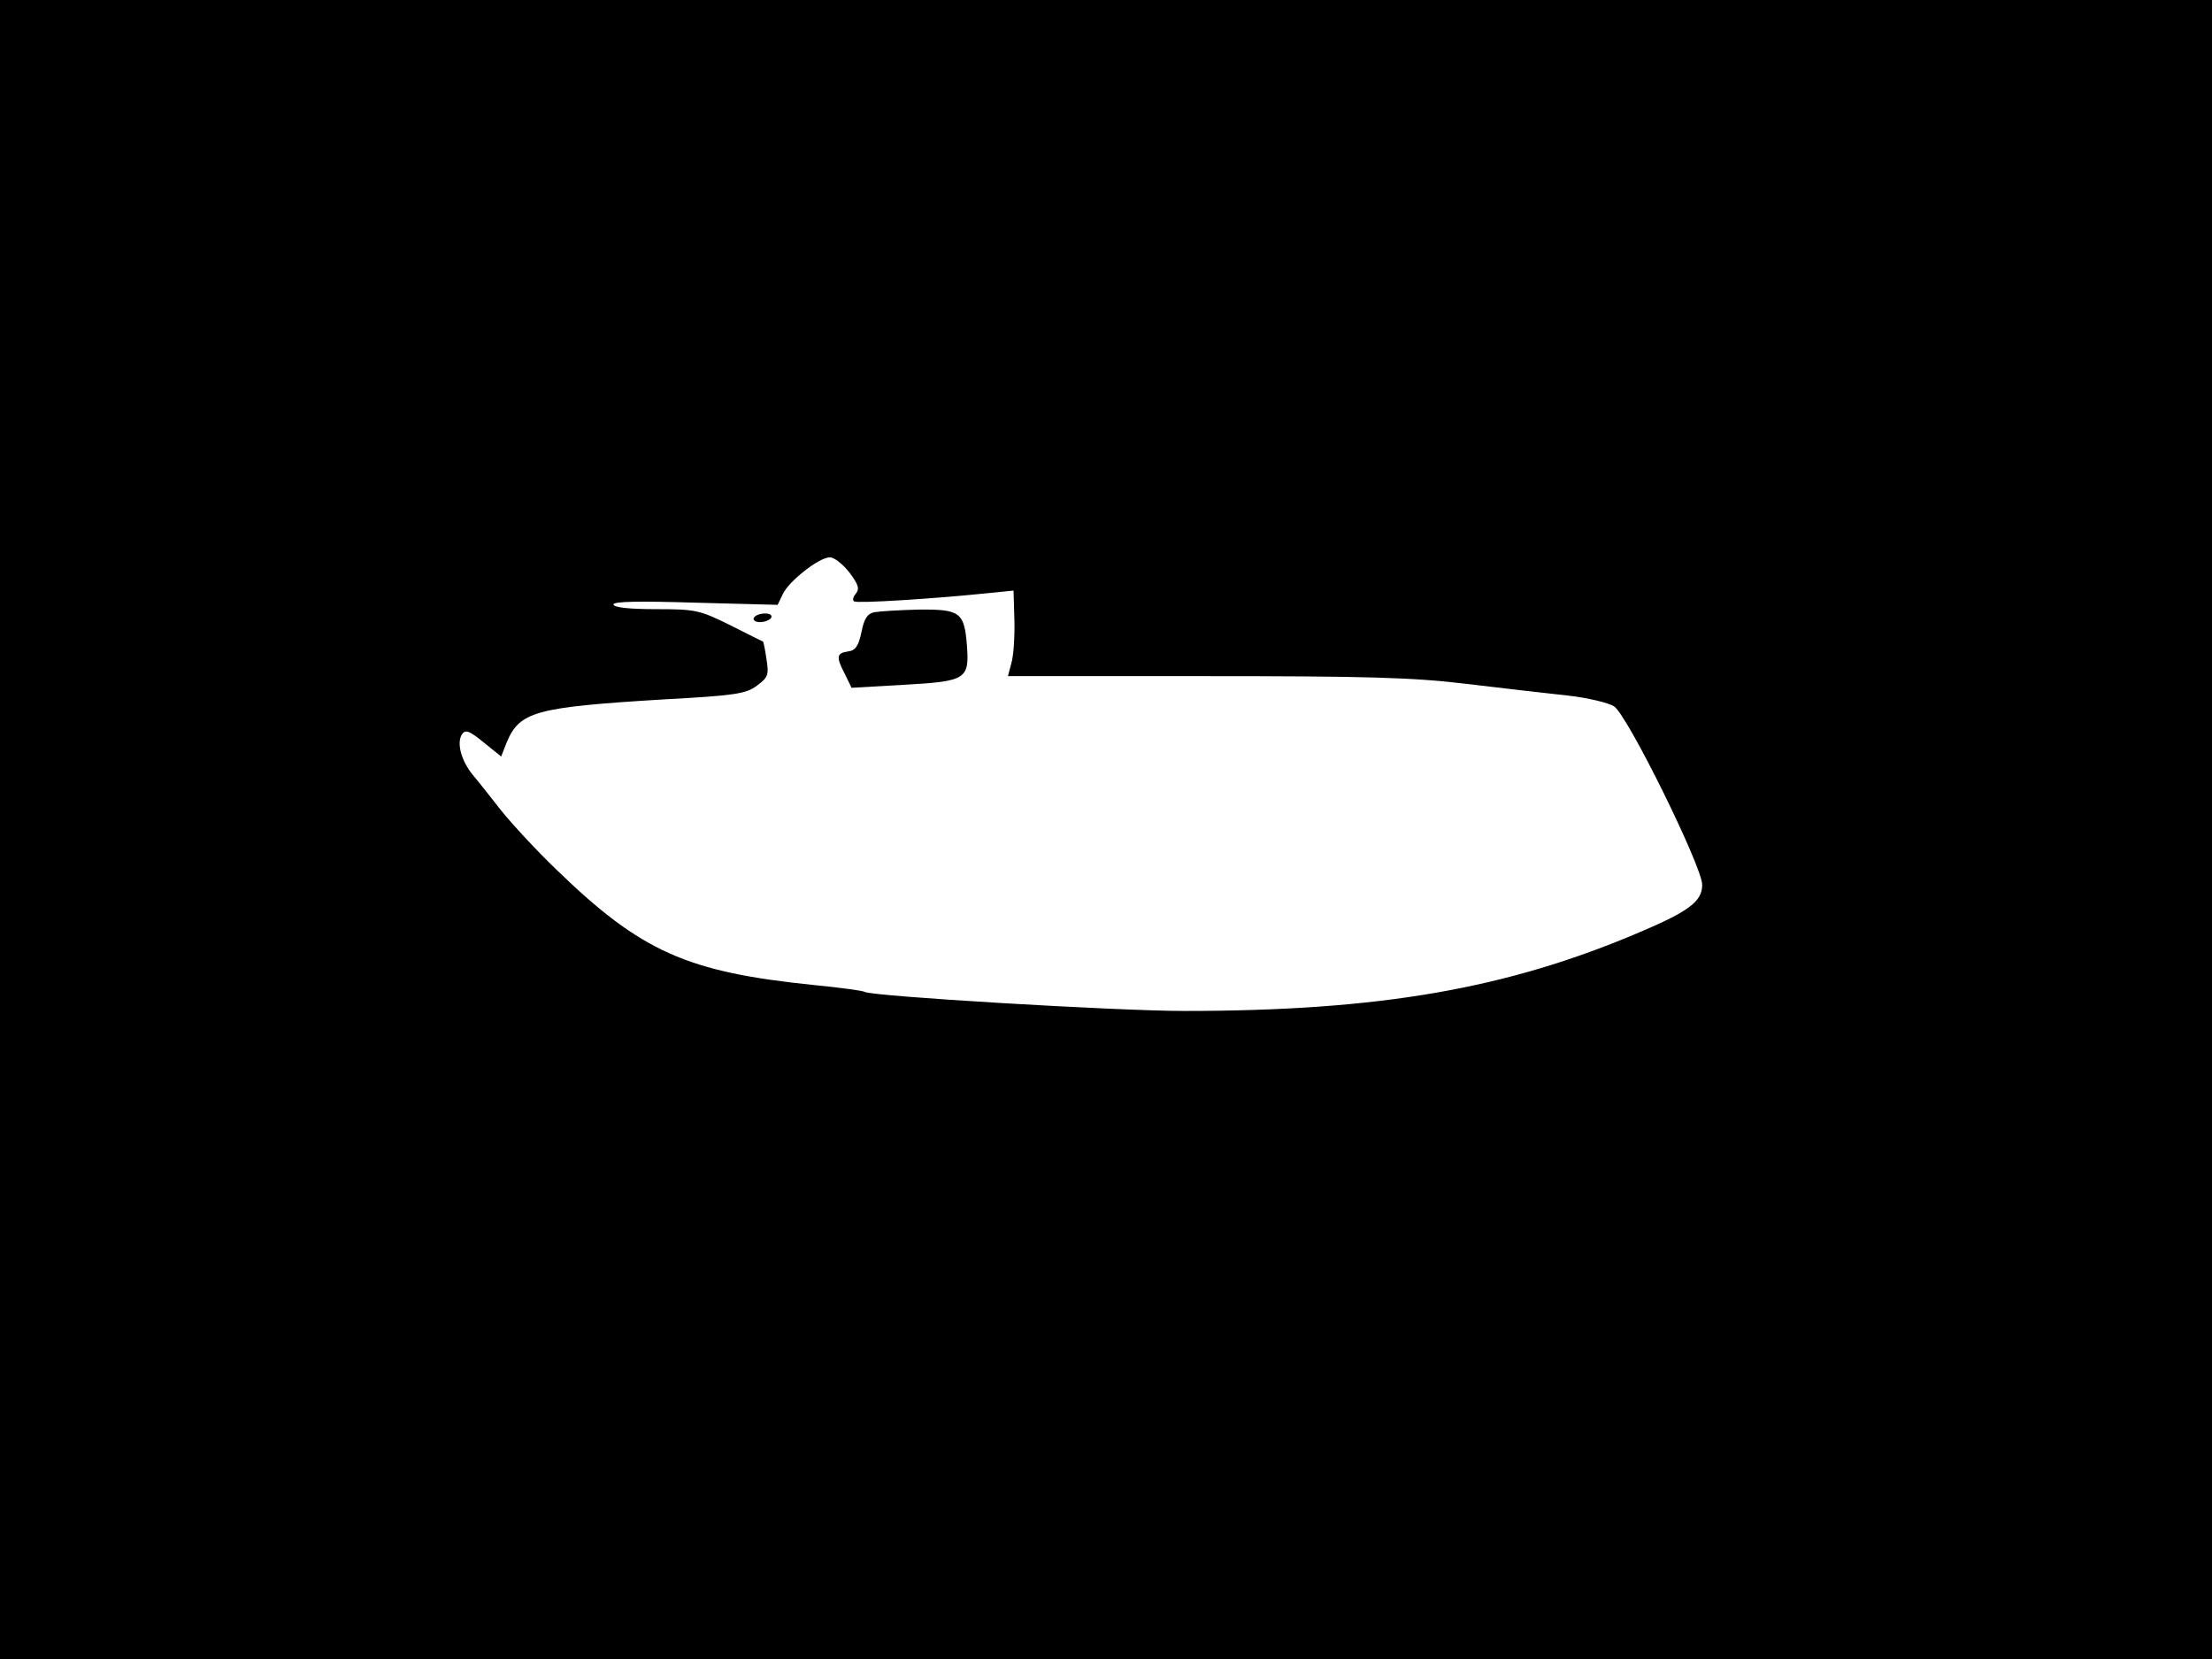<svg xmlns="http://www.w3.org/2000/svg" width="682.667" height="512" version="1.0" viewBox="0 0 512 384"><path d="M0 192v192h512V0H0zm196.6-59.5c2.1 2.8 2.4 3.8 1.5 4.9-.7.8-.8 1.6-.4 1.8.9.5 18.1-.6 29.9-1.8l7-.7.2 6.9c.1 3.8-.2 8.2-.7 9.9l-.8 3h45.6c37.5 0 48.3.3 60.6 1.8 8.3 1 18.8 2.2 23.4 2.7s9.5 1.7 10.7 2.5c3.1 2 20.4 37.1 20.4 41.3 0 3.8-3 6.1-14.3 10.9-30.9 13.2-60.4 18.3-105.6 18.3-15.7 0-72.3-3.4-73.9-4.4-.5-.3-5.7-1-11.8-1.6-29.4-3-40-7.7-59.6-26.7-4.6-4.4-10.3-10.6-12.8-13.7-2.5-3.2-5.5-7-6.7-8.4-2.6-3.3-3.6-7.2-2.4-9.2.8-1.2 1.7-.9 5 1.8l4.1 3.3 1.3-3.3c3-7.1 6.6-8.1 36.1-9.9 16.7-.9 19.3-1.3 21.8-3.2 2.6-1.9 2.8-2.5 2.2-6.2-.3-2.2-.7-4-.8-4 0 0-3.5-1.7-7.6-3.8-7.1-3.5-8-3.7-17.2-3.7-6.2 0-9.8-.4-9.8-1.1s6-.8 19-.4l19 .5 1.2-2.5c1.4-3 8.4-8.5 10.9-8.5 1 0 3 1.6 4.5 3.5"/><path d="M202.4 141.7c-1.6.3-2.4 1.5-3 4.6-.7 3.3-1.4 4.3-3.2 4.5-2.6.4-2.7 1.3-.6 5.3l1.5 3.1 12.2-.7c14.4-.8 15.1-1.3 14.5-9.2-.6-7.6-1.6-8.3-11.2-8.2-4.4.1-9.1.4-10.2.6m-27.9 1.3c-.3.5.3 1 1.4 1s2.3-.5 2.6-1c.3-.6-.3-1-1.4-1s-2.3.4-2.6 1"/></svg>